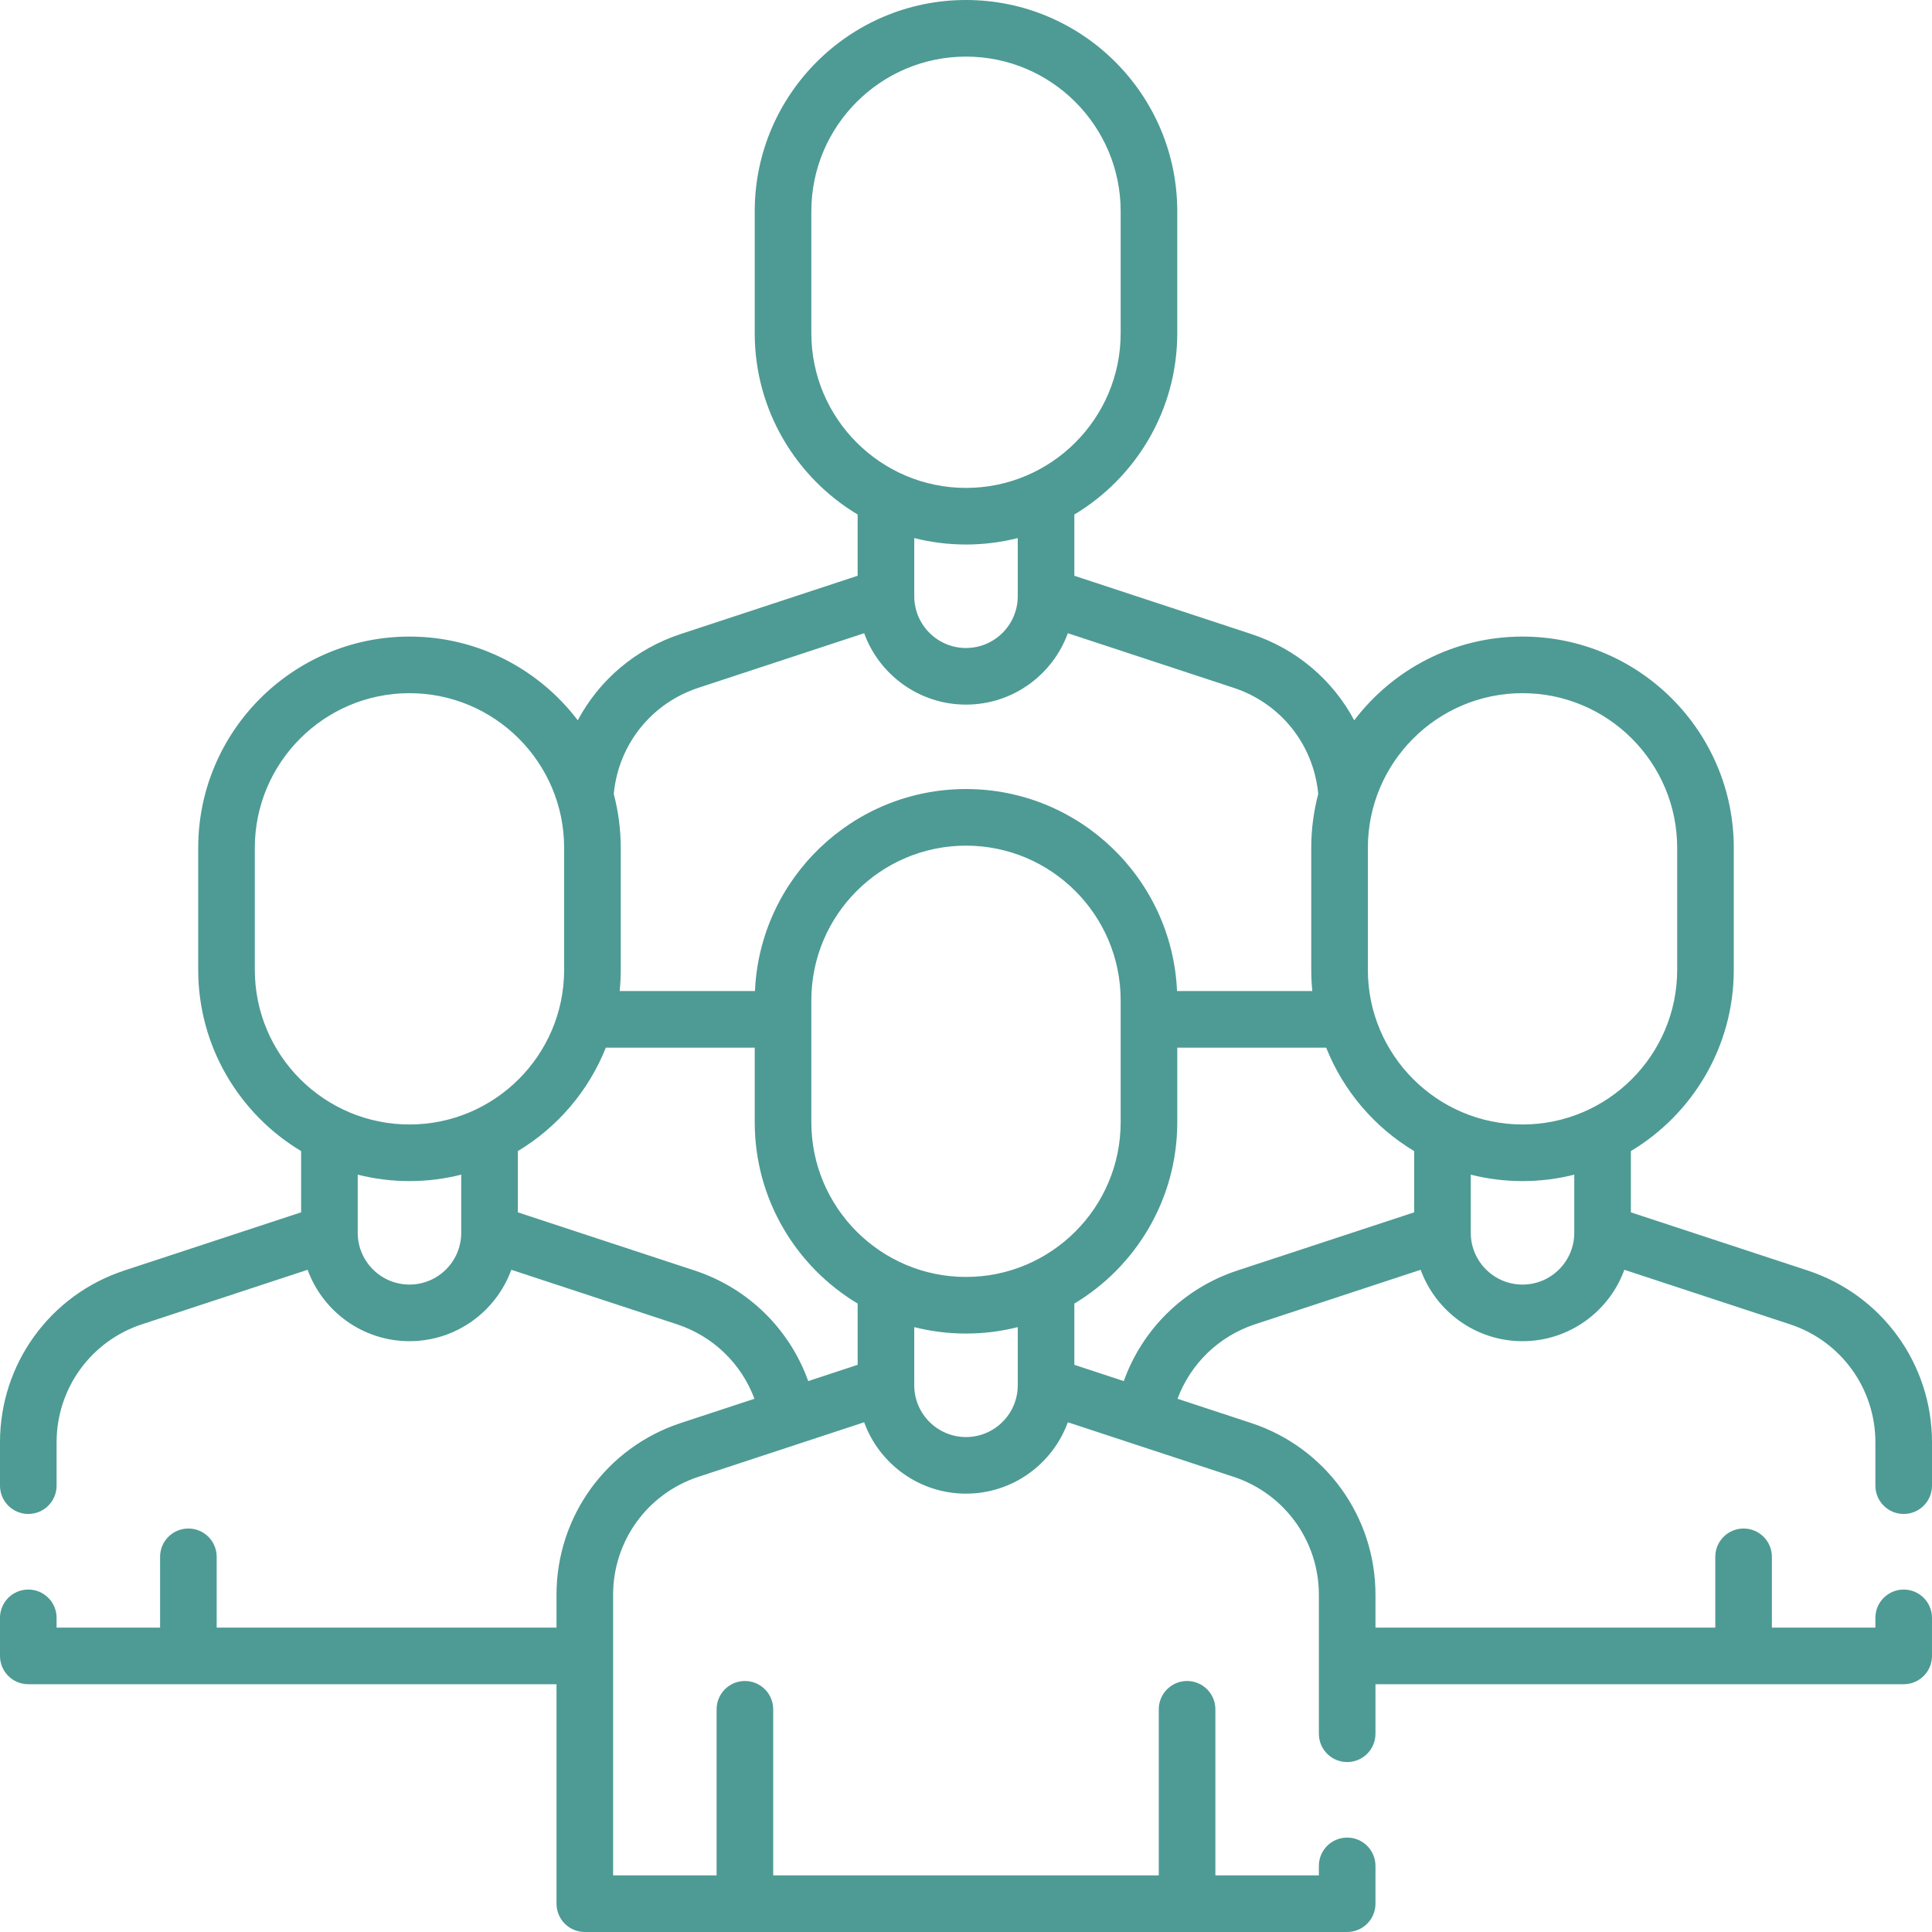 <?xml version="1.0"?>
<svg xmlns="http://www.w3.org/2000/svg" xmlns:xlink="http://www.w3.org/1999/xlink" xmlns:svgjs="http://svgjs.com/svgjs" version="1.1" width="512" height="512" x="0" y="0" viewBox="0 0 512 512" style="enable-background:new 0 0 512 512" xml:space="preserve" class=""><g><g xmlns="http://www.w3.org/2000/svg"><path d="m504.5 401.214c4.143 0 7.5-3.358 7.5-7.5v-11.494c0-20.734-13.23-39.024-32.926-45.514l-46.877-15.424v-16.23c16.323-9.793 27.274-27.66 27.274-48.041v-32.325c0-30.872-25.116-55.988-55.988-55.988-18.184 0-34.365 8.72-44.599 22.191-5.665-10.631-15.272-18.922-27.299-22.872l-46.872-15.432v-16.23c16.323-9.793 27.274-27.66 27.274-48.041v-32.326c.001-30.872-25.115-55.988-55.987-55.988s-55.988 25.116-55.988 55.988v32.325c0 20.381 10.951 38.248 27.274 48.041v16.23l-46.867 15.431c-12.03 3.952-21.638 12.243-27.303 22.874-10.234-13.472-26.415-22.191-44.599-22.191-30.872 0-55.988 25.116-55.988 55.988v32.325c0 20.381 10.951 38.248 27.274 48.041v16.23l-46.881 15.425c-19.692 6.489-32.922 24.779-32.922 45.513v11.494c0 4.142 3.357 7.5 7.5 7.5s7.5-3.358 7.5-7.5v-11.494c0-14.244 9.089-26.809 22.613-31.266l43.911-14.449c4.013 11.025 14.597 18.919 26.992 18.919 12.394 0 22.978-7.895 26.991-18.919l43.905 14.447c9.624 3.172 17.081 10.478 20.53 19.737l-19.528 6.427c-19.697 6.482-32.931 24.77-32.931 45.505v8.717h-90.056v-18.765c0-4.142-3.357-7.5-7.5-7.5s-7.5 3.358-7.5 7.5v18.765h-27.427v-2.59c0-4.142-3.357-7.5-7.5-7.5s-7.5 3.358-7.5 7.5v10.09c0 4.142 3.357 7.5 7.5 7.5h139.983v58.16c0 4.142 3.357 7.5 7.5 7.5h202.033c4.143 0 7.5-3.358 7.5-7.5v-10.018c0-4.142-3.357-7.5-7.5-7.5s-7.5 3.358-7.5 7.5v2.52h-27.426v-44.018c0-4.142-3.357-7.5-7.5-7.5s-7.5 3.358-7.5 7.5v44.018h-102.18v-44.018c0-4.142-3.357-7.5-7.5-7.5s-7.5 3.358-7.5 7.5v44.018h-27.427v-74.377c0-14.243 9.09-26.805 22.62-31.257l43.906-14.45c4.014 11.023 14.597 18.917 26.991 18.917s22.977-7.893 26.991-18.917l43.906 14.45c13.53 4.453 22.62 17.014 22.62 31.257v36.842c0 4.142 3.357 7.5 7.5 7.5s7.5-3.358 7.5-7.5v-13.125h139.983c4.143 0 7.5-3.358 7.5-7.5v-10.09c0-4.142-3.357-7.5-7.5-7.5s-7.5 3.358-7.5 7.5v2.59h-27.427v-18.765c0-4.142-3.357-7.5-7.5-7.5s-7.5 3.358-7.5 7.5v18.765h-90.057v-8.717c0-20.736-13.234-39.023-32.931-45.505l-19.528-6.427c3.449-9.258 10.905-16.564 20.526-19.736l43.909-14.448c4.013 11.024 14.597 18.919 26.991 18.919 12.395 0 22.979-7.895 26.992-18.919l43.907 14.448c13.529 4.456 22.618 17.021 22.618 31.265v11.494c0 4.142 3.357 7.5 7.5 7.5zm-101.017-217.517c22.601 0 40.988 18.387 40.988 40.988v32.325c0 22.601-18.388 40.988-40.988 40.988s-40.987-18.387-40.987-40.988v-32.325c0-22.601 18.387-40.988 40.987-40.988zm-188.471-95.384v-32.325c0-22.601 18.387-40.988 40.988-40.988s40.988 18.387 40.988 40.988v32.325c0 22.601-18.388 40.988-40.988 40.988s-40.988-18.387-40.988-40.988zm40.988 55.988c4.73 0 9.323-.595 13.714-1.705v15.217c-.002.071-.001.141 0 .211-.006 7.557-6.155 13.703-13.713 13.703s-13.708-6.146-13.713-13.703c0-.071.001-.141 0-.211v-15.217c4.389 1.109 8.982 1.705 13.712 1.705zm-70.895 37.963 43.903-14.455c4.013 11.024 14.597 18.918 26.991 18.918s22.978-7.894 26.991-18.918l43.908 14.456c12.537 4.118 21.231 15.097 22.446 28.149-1.203 4.558-1.85 9.34-1.85 14.271v32.325c0 1.9.097 3.778.283 5.63h-35.853c-1.288-29.738-25.876-53.537-55.926-53.537s-54.638 23.799-55.926 53.537h-35.853c.186-1.852.283-3.73.283-5.63v-32.325c0-4.931-.647-9.712-1.85-14.271 1.217-13.051 9.912-24.03 22.453-28.15zm70.895 156.14c-22.601 0-40.988-18.387-40.988-40.988v-32.325c0-22.601 18.388-40.988 40.988-40.988s40.988 18.387 40.988 40.988v32.325c0 22.601-18.387 40.988-40.988 40.988zm-188.472-81.394v-32.325c0-22.601 18.388-40.988 40.988-40.988s40.987 18.387 40.987 40.988v32.325c0 22.601-18.387 40.988-40.987 40.988s-40.988-18.387-40.988-40.988zm54.701 69.701c0 7.562-6.151 13.713-13.713 13.713s-13.714-6.152-13.714-13.713v-15.418c4.39 1.11 8.983 1.705 13.714 1.705 4.73 0 9.323-.595 13.713-1.705zm61.875 9.995-46.874-15.424v-16.231c10.489-6.293 18.748-15.924 23.319-27.411h39.463v19.776c0 20.381 10.951 38.248 27.274 48.041v16.233l-13.099 4.311c-4.927-13.743-15.878-24.613-30.083-29.295zm71.896 44.126c-7.562 0-13.714-6.152-13.714-13.714v-.091c0-.015 0-.03 0-.044v-15.283c4.39 1.11 8.983 1.705 13.714 1.705s9.323-.595 13.714-1.705v15.283.044.091c0 7.562-6.152 13.714-13.714 13.714zm71.893-44.125c-14.202 4.681-25.153 15.551-30.079 29.295l-13.1-4.311v-16.233c16.323-9.793 27.274-27.66 27.274-48.041v-19.777h39.463c4.571 11.488 12.83 21.119 23.319 27.411v16.231zm75.59 3.718c-7.562 0-13.713-6.152-13.713-13.713v-15.418c4.39 1.11 8.983 1.705 13.713 1.705s9.323-.595 13.714-1.705v15.418c0 7.561-6.152 13.713-13.714 13.713z" fill="#4d9b94" data-original="#000000" style="" class=""/></g></g></svg>
